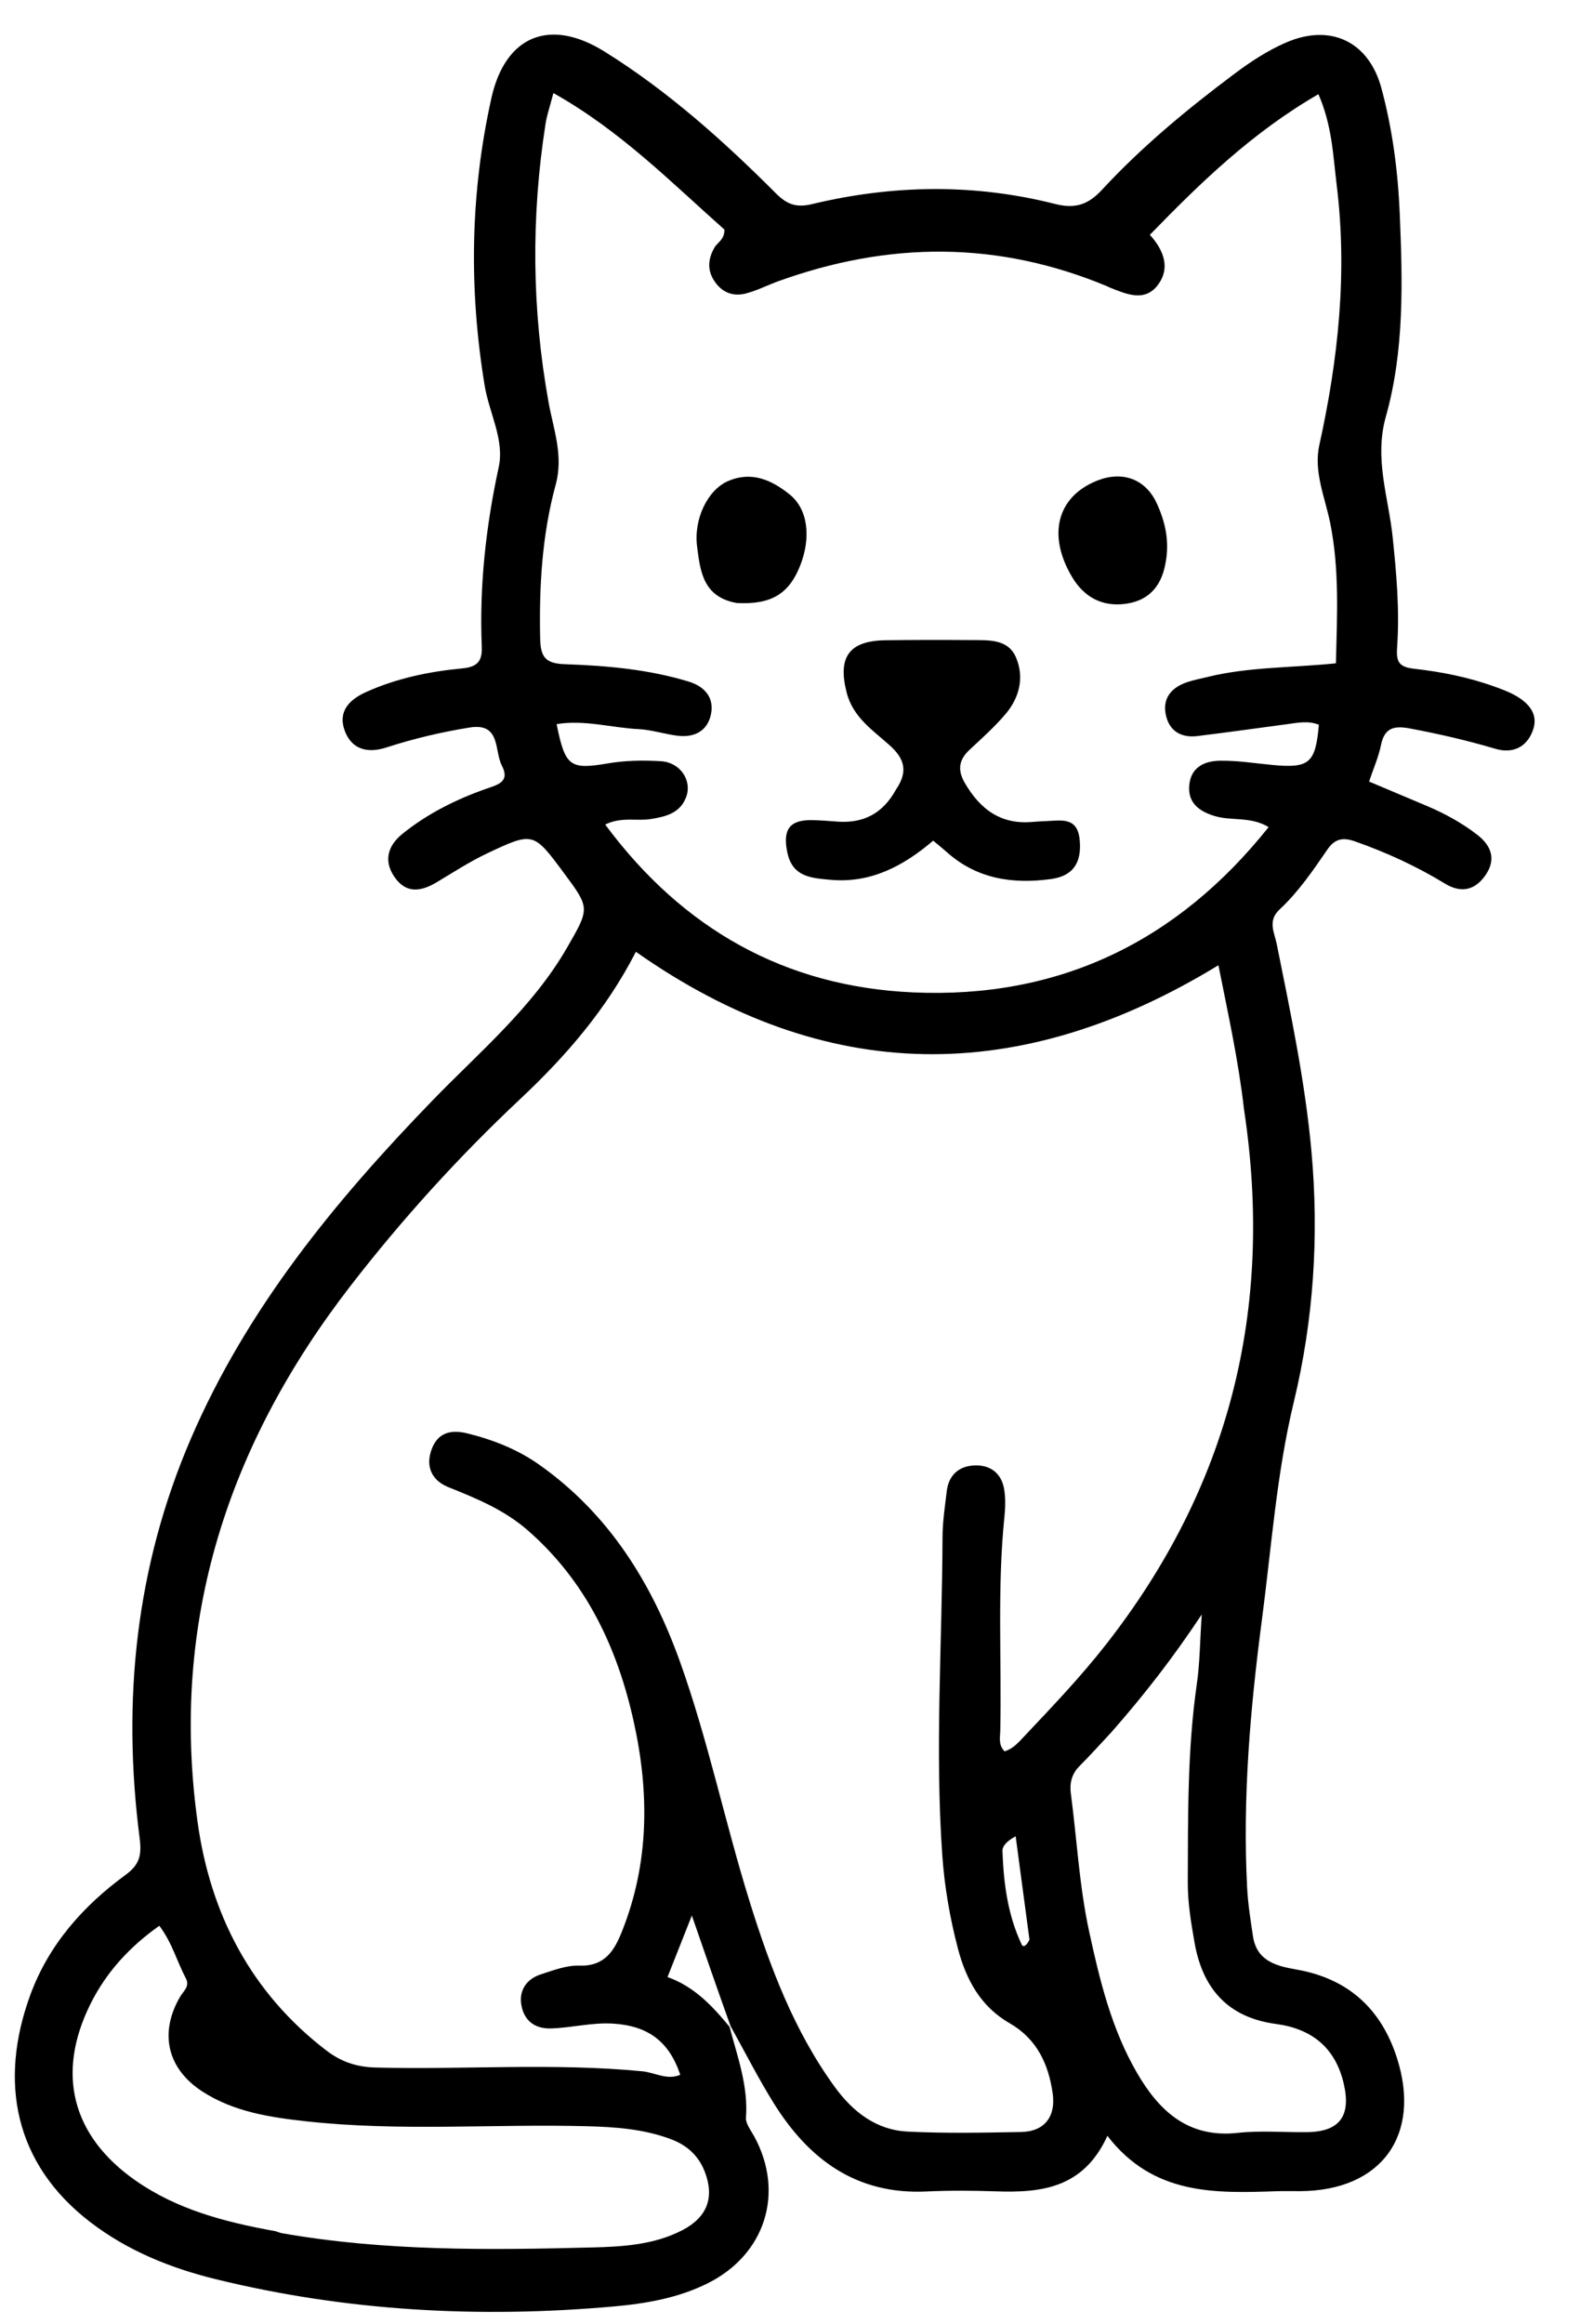 <svg width="340" height="500" xmlns="http://www.w3.org/2000/svg" xml:space="preserve" enable-background="new 0 0 1024 1024" version="1.1">

 <g>
  <title>Layer 1</title>
  <g id="svg_13">
   <path id="svg_2" d="m156.988,436.008c1.701,6.41 4.037,12.679 3.537,19.53c-0.094,1.294 1.056,2.726 1.764,4.022c6.619,12.123 2.411,25.431 -10.001,31.622c-6.375,3.18 -13.334,4.369 -20.238,4.983c-28.845,2.565 -57.485,1.036 -85.683,-5.885c-9.74,-2.391 -18.999,-6.137 -27.062,-12.357c-16.25,-12.536 -19.585,-30.17 -12.804,-48.722c3.953,-10.814 11.333,-19.161 20.508,-25.868c2.981,-2.179 3.523,-4.168 3.042,-7.898c-3.808,-29.563 -0.872,-58.34 11.022,-85.948c12.07,-28.019 31.014,-51.096 51.986,-72.744c10.176,-10.503 21.524,-19.969 28.969,-32.894c4.895,-8.498 4.957,-8.462 -0.712,-16.096c-6.511,-8.768 -6.557,-8.865 -16.473,-4.182c-3.748,1.77 -7.258,4.059 -10.826,6.194c-3.398,2.033 -6.623,2.574 -9.16,-1.154c-2.42,-3.556 -1.29,-6.792 1.754,-9.246c5.358,-4.32 11.461,-7.37 17.942,-9.661c2.368,-0.837 5.306,-1.429 3.45,-4.989c-1.68,-3.221 -0.191,-9.297 -6.931,-8.213c-6.08,0.978 -12.063,2.39 -17.926,4.293c-4.06,1.318 -7.538,0.448 -9.011,-3.737c-1.43,-4.063 1.083,-6.583 4.626,-8.18c6.592,-2.972 13.604,-4.422 20.722,-5.095c3.322,-0.314 4.315,-1.624 4.188,-4.681c-0.538,-13.03 0.885,-25.836 3.647,-38.607c1.275,-5.897 -2.051,-11.656 -3.022,-17.535c-3.424,-20.743 -3.114,-41.38 1.45,-61.867c2.987,-13.409 12.564,-17.332 24.311,-10.018c13.636,8.491 25.56,19.163 36.88,30.487c2.353,2.354 4.317,3.183 7.815,2.343c17.383,-4.173 34.916,-4.442 52.288,-0.029c4.428,1.125 7.21,0.068 10.078,-3.03c8.627,-9.324 18.387,-17.382 28.537,-24.98c3.476,-2.602 7.098,-4.987 11.088,-6.715c9.568,-4.144 17.8,-0.229 20.516,9.801c2.396,8.847 3.572,17.953 3.953,27.042c0.612,14.619 1.014,29.399 -2.992,43.634c-2.549,9.06 0.581,17.357 1.473,25.973c0.806,7.782 1.499,15.58 0.966,23.384c-0.21,3.075 0.069,4.476 3.582,4.869c5.929,0.663 11.822,1.834 17.474,3.886c1.558,0.566 3.146,1.144 4.564,1.981c2.77,1.637 4.816,3.96 3.589,7.376c-1.325,3.692 -4.402,5.074 -8.069,3.984c-6.064,-1.803 -12.195,-3.204 -18.407,-4.374c-3.332,-0.627 -5.452,-0.214 -6.218,3.564c-0.52,2.565 -1.613,5.015 -2.563,7.856c4.315,1.819 8.416,3.539 12.509,5.277c3.848,1.635 7.503,3.64 10.805,6.2c3.017,2.339 4.087,5.292 1.715,8.691c-2.271,3.253 -5.257,3.883 -8.689,1.79c-6.137,-3.742 -12.614,-6.716 -19.401,-9.099c-2.656,-0.933 -4.352,-0.512 -5.942,1.808c-3.104,4.533 -6.23,9.102 -10.266,12.861c-2.622,2.442 -1.097,4.967 -0.61,7.387c2.973,14.8 6.117,29.592 7.478,44.631c1.641,18.134 0.492,36.153 -3.797,53.931c-3.708,15.368 -4.798,31.153 -6.853,46.766c-2.516,19.117 -4.192,38.359 -3.192,57.7c0.179,3.471 0.729,6.93 1.243,10.374c0.801,5.375 4.888,6.455 9.386,7.242c11.031,1.929 18.207,8.377 21.615,19.027c5.322,16.63 -3.381,28.575 -20.862,28.644c-1.666,0.007 -3.334,-0.043 -4.998,0.014c-13.302,0.456 -26.589,0.883 -36.453,-11.914c-5.116,11.254 -14.183,12.277 -23.934,11.945c-4.993,-0.17 -10.005,-0.213 -14.993,0.025c-15.029,0.717 -25.27,-6.838 -32.817,-18.906c-3.256,-5.206 -6.042,-10.706 -9.352,-16.678c-2.931,-8.181 -5.551,-15.757 -8.325,-23.776c-1.802,4.555 -3.419,8.643 -5.234,13.23c5.766,2.06 9.679,6.244 13.346,10.714m110.694,-197.464c-1.173,-10.343 -3.418,-20.48 -5.493,-30.906c-42.67,26.033 -84.377,25.918 -125.355,-2.893c-6.372,12.441 -15.101,22.477 -24.854,31.634c-13.272,12.46 -25.466,25.894 -36.587,40.275c-26.304,34.013 -38.856,72.169 -32.884,115.263c2.736,19.746 11.466,36.75 27.737,49.195c3.139,2.401 6.467,3.542 10.559,3.648c19.142,0.498 38.31,-1.041 57.439,0.814c2.67,0.259 5.291,1.982 8.142,0.746c-2.428,-7.229 -6.98,-10.525 -14.427,-11.004c-4.545,-0.292 -8.922,0.905 -13.408,1.036c-3.626,0.106 -5.829,-1.829 -6.373,-5.088c-0.515,-3.084 1.119,-5.555 4.196,-6.542c2.676,-0.858 5.488,-1.969 8.204,-1.878c5.481,0.183 7.545,-3.052 9.268,-7.376c5.883,-14.769 5.89,-29.89 2.526,-45.095c-3.524,-15.929 -10.237,-30.213 -22.839,-41.201c-5.007,-4.366 -10.966,-6.824 -17.016,-9.245c-3.637,-1.455 -4.999,-4.49 -3.635,-8.16c1.307,-3.514 4.018,-4.333 7.708,-3.417c5.572,1.383 10.821,3.459 15.47,6.746c14.988,10.6 24.185,25.403 30.271,42.395c6.06,16.921 9.666,34.555 15.015,51.682c4.382,14.029 9.533,27.72 18.267,39.744c3.874,5.334 8.898,9.276 15.641,9.621c8.144,0.416 16.327,0.243 24.489,0.091c5.017,-0.094 7.486,-3.31 6.782,-8.282c-0.905,-6.389 -3.422,-11.764 -9.303,-15.142c-6.198,-3.56 -9.334,-9.361 -11.08,-15.992c-1.735,-6.591 -2.898,-13.33 -3.375,-20.114c-1.603,-22.794 -0.023,-45.601 0.05,-68.404c0.011,-3.309 0.519,-6.624 0.915,-9.922c0.421,-3.508 2.661,-5.421 6.023,-5.537c3.381,-0.117 5.769,1.711 6.333,5.155c0.319,1.945 0.246,4.002 0.044,5.978c-1.562,15.293 -0.574,30.633 -0.884,45.947c-0.029,1.413 -0.462,3.003 0.915,4.427c1.793,-0.517 2.986,-1.897 4.212,-3.197c6.058,-6.423 12.16,-12.807 17.611,-19.773c26.455,-33.81 36.261,-71.951 29.697,-115.228m-100.65,-177.887c-2.169,0.84 -4.285,1.884 -6.521,2.47c-2.869,0.752 -5.286,-0.29 -6.887,-2.818c-1.484,-2.342 -1.229,-4.725 0.129,-7.072c0.647,-1.119 2.157,-1.67 2.138,-3.848c-11.383,-10.086 -22.365,-21.275 -36.807,-29.37c-0.798,3.068 -1.406,4.791 -1.684,6.566c-3.134,20.035 -2.96,40.007 0.654,60.007c1.041,5.763 3.234,11.392 1.524,17.664c-2.942,10.795 -3.584,21.918 -3.342,33.126c0.088,4.069 1.217,5.357 5.387,5.501c8.95,0.31 17.913,1.1 26.566,3.733c3.454,1.051 5.558,3.457 4.788,7.088c-0.769,3.626 -3.658,5.015 -7.247,4.556c-2.795,-0.357 -5.542,-1.278 -8.336,-1.417c-5.822,-0.29 -11.623,-2.061 -17.621,-1.075c1.841,9.091 2.834,9.849 11.002,8.454c3.813,-0.651 7.643,-0.703 11.458,-0.474c4.123,0.248 6.755,4.133 5.415,7.712c-1.308,3.493 -4.407,4.213 -7.621,4.731c-3.032,0.489 -6.255,-0.542 -9.8,1.178c16.717,22.548 38.749,34.87 66.211,36.109c31.307,1.413 56.82,-10.804 76.556,-35.559c-3.897,-2.335 -7.918,-1.28 -11.569,-2.364c-3.545,-1.053 -5.812,-2.957 -5.518,-6.569c0.3,-3.683 2.908,-5.287 6.623,-5.343c3.854,-0.058 7.622,0.573 11.43,0.927c7.85,0.73 9.123,-0.481 9.845,-8.665c-2.26,-0.919 -4.551,-0.437 -6.848,-0.125c-6.413,0.871 -12.825,1.756 -19.248,2.554c-3.439,0.428 -6.018,-0.985 -6.805,-4.41c-0.852,-3.709 1.158,-6.034 4.582,-7.191c1.407,-0.475 2.884,-0.744 4.331,-1.101c8.902,-2.196 18.081,-1.961 27.658,-2.944c0.233,-10.209 0.793,-20.256 -1.258,-30.293c-1.123,-5.494 -3.571,-10.951 -2.312,-16.662c4.072,-18.466 6.067,-37.037 3.736,-55.911c-0.782,-6.334 -0.972,-12.805 -3.934,-19.563c-14.186,8.195 -25.313,18.967 -36.271,30.253c3.147,3.461 4.349,7.258 1.773,10.719c-2.882,3.872 -6.877,2.013 -10.485,0.584c-0.154,-0.061 -0.293,-0.16 -0.447,-0.224c-23.343,-9.732 -46.854,-9.835 -71.244,-0.935m-107.744,419.315c0.477,0.149 0.945,0.352 1.433,0.438c22.099,3.88 44.418,3.622 66.7,3.058c6.521,-0.165 13.335,-0.55 19.445,-3.735c5.277,-2.751 6.918,-6.962 4.819,-12.483c-1.329,-3.495 -3.806,-5.748 -7.276,-7.058c-5.859,-2.213 -11.985,-2.642 -18.147,-2.803c-20.135,-0.527 -40.312,1.16 -60.412,-1.061c-7.783,-0.86 -15.551,-2.035 -22.311,-6.41c-7.571,-4.9 -9.311,-12.589 -4.814,-20.339c0.718,-1.237 2.186,-2.272 1.266,-4.008c-1.912,-3.609 -2.96,-7.676 -5.708,-11.303c-6.462,4.564 -11.44,10.023 -14.827,16.836c-7.433,14.95 -3.985,28.41 9.722,37.976c8.796,6.139 18.881,8.875 30.109,10.891m179.873,-107.343c-2.276,2.428 -4.497,4.913 -6.848,7.266c-1.695,1.697 -2.176,3.678 -1.878,5.935c1.3,9.856 1.808,19.811 3.914,29.568c2.285,10.583 4.841,21.091 10.333,30.539c4.767,8.202 11.027,14.053 21.654,12.884c4.936,-0.543 9.977,-0.086 14.97,-0.157c7,-0.1 9.434,-3.495 7.871,-10.346c-1.799,-7.886 -6.975,-11.911 -14.593,-12.927c-10.449,-1.393 -15.828,-7.706 -17.544,-17.56c-0.737,-4.229 -1.458,-8.477 -1.442,-12.847c0.052,-14.296 -0.1,-28.582 1.953,-42.794c0.645,-4.465 0.656,-9.021 1.047,-14.887c-6.287,9.479 -12.403,17.312 -19.436,25.325m-17.634,44.637c-0.976,-7.306 -1.952,-14.613 -2.972,-22.245c-1.97,1.065 -2.878,2.132 -2.84,3.182c0.248,6.921 1.132,13.754 4.138,20.104c0.347,0.734 1.112,0.166 1.674,-1.041z" fill="#000000"/>
   <path id="svg_7" d="m192.836,169.804c2.606,-3.835 1.816,-6.586 -1.323,-9.413c-3.641,-3.278 -7.938,-6.036 -9.313,-11.376c-1.968,-7.643 0.466,-11.178 8.372,-11.283c6.163,-0.082 12.328,-0.079 18.492,-0.034c3.663,0.027 7.86,-0.289 9.577,3.748c1.808,4.25 0.743,8.615 -2.237,12.136c-2.354,2.782 -5.11,5.236 -7.786,7.73c-2.309,2.152 -2.595,4.364 -1.004,7.107c3.282,5.656 7.763,9.04 14.621,8.385c0.994,-0.095 1.995,-0.126 2.993,-0.171c3.159,-0.144 6.591,-0.89 7.095,3.913c0.521,4.961 -1.34,7.889 -6.141,8.551c-8.219,1.133 -15.952,-0 -22.437,-5.788c-0.859,-0.767 -1.762,-1.484 -2.933,-2.466c-6.414,5.478 -13.53,9.24 -22.186,8.412c-3.913,-0.375 -8.073,-0.53 -9.192,-5.834c-1.034,-4.901 0.399,-7.08 5.329,-6.997c1.829,0.031 3.657,0.193 5.484,0.323c5.529,0.392 9.721,-1.704 12.587,-6.942z" fill="#000000"/>
   <path id="svg_8" d="m158.558,129.722c-7.31,-1.288 -7.883,-6.904 -8.554,-12.196c-0.749,-5.904 2.291,-12.121 6.621,-14.017c5.093,-2.23 9.464,-0.258 13.363,2.912c3.855,3.135 4.598,9.167 2.2,15.251c-2.394,6.075 -6.224,8.434 -13.63,8.049z" fill="#000000"/>
   <path id="svg_9" d="m250.779,121.295c-0.979,5.313 -4.068,8.084 -8.841,8.632c-4.882,0.56 -8.692,-1.52 -11.243,-5.809c-5.356,-9.006 -3.24,-17.246 5.343,-20.701c5.456,-2.195 10.483,-0.407 12.904,4.898c1.806,3.959 2.803,8.158 1.836,12.98z" fill="#000000"/>
  </g>
 </g>
</svg>
